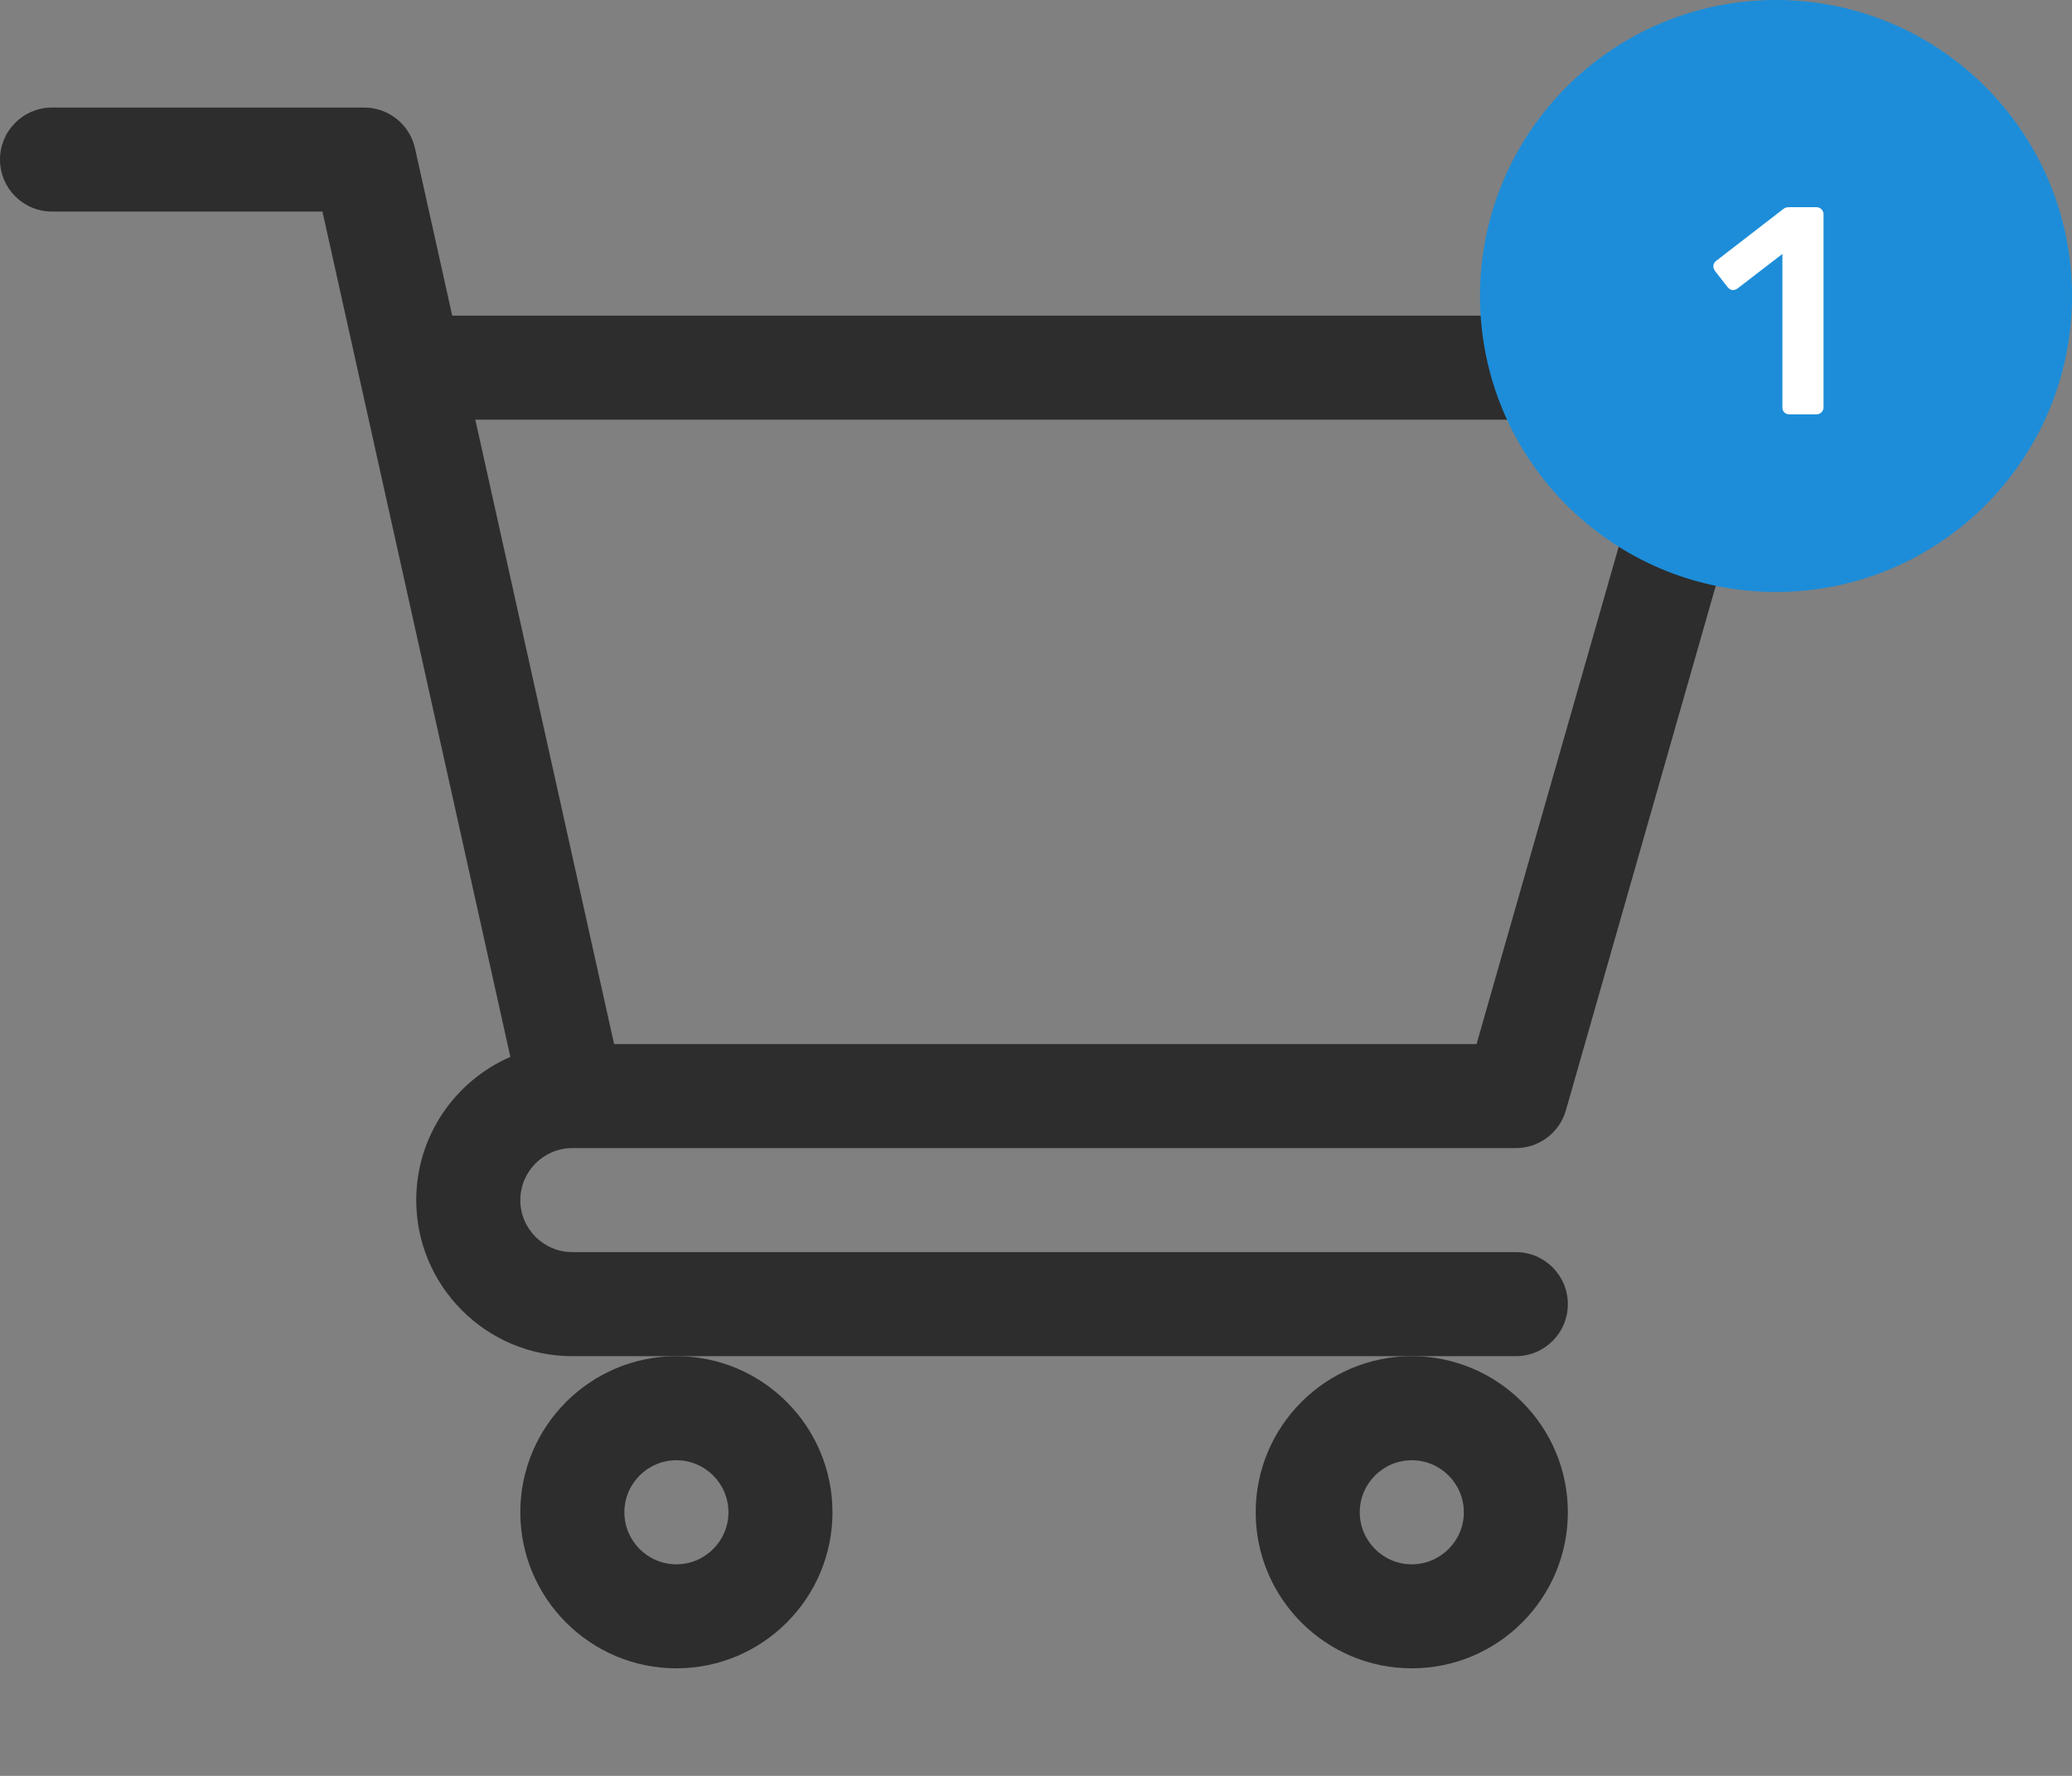 <svg width="35" height="30" viewBox="0 0 35 30" fill="none" xmlns="http://www.w3.org/2000/svg">
<rect x="0" y="0" width="35" height="30" fill="#808080" stroke="none"/>
<path d="M9.666 19.395H9.667C9.668 19.395 9.669 19.395 9.67 19.395H25.605C25.998 19.395 26.343 19.134 26.451 18.757L29.966 6.453C30.042 6.187 29.989 5.902 29.823 5.682C29.657 5.462 29.397 5.332 29.121 5.332H7.639L7.01 2.505C6.921 2.103 6.564 1.817 6.152 1.817H0.879C0.393 1.817 0 2.21 0 2.696C0 3.181 0.393 3.574 0.879 3.574H5.447C5.559 4.075 8.454 17.105 8.621 17.854C7.687 18.26 7.031 19.192 7.031 20.274C7.031 21.727 8.214 22.91 9.668 22.91H25.605C26.091 22.91 26.484 22.517 26.484 22.031C26.484 21.546 26.091 21.152 25.605 21.152H9.668C9.183 21.152 8.789 20.758 8.789 20.274C8.789 19.79 9.182 19.396 9.666 19.395ZM27.956 7.09L24.942 17.637H10.373L8.029 7.09H27.956Z" fill="#2D2D2D"/>
<path d="M8.789 25.547C8.789 27.001 9.972 28.183 11.426 28.183C12.88 28.183 14.062 27.001 14.062 25.547C14.062 24.093 12.88 22.91 11.426 22.91C9.972 22.91 8.789 24.093 8.789 25.547ZM11.426 24.668C11.91 24.668 12.305 25.062 12.305 25.547C12.305 26.031 11.91 26.426 11.426 26.426C10.941 26.426 10.547 26.031 10.547 25.547C10.547 25.062 10.941 24.668 11.426 24.668Z" fill="#2D2D2D"/>
<path d="M21.211 25.547C21.211 27.001 22.394 28.183 23.848 28.183C25.302 28.183 26.484 27.001 26.484 25.547C26.484 24.093 25.302 22.91 23.848 22.91C22.394 22.91 21.211 24.093 21.211 25.547ZM23.848 24.668C24.332 24.668 24.727 25.062 24.727 25.547C24.727 26.031 24.332 26.426 23.848 26.426C23.363 26.426 22.969 26.031 22.969 25.547C22.969 25.062 23.363 24.668 23.848 24.668Z" fill="#2D2D2D"/>
<circle cx="30" cy="5" r="5" fill="#1D8DD9"/>
<path d="M30.228 7C30.191 7 30.161 6.988 30.138 6.965C30.118 6.942 30.108 6.913 30.108 6.88V4.29L29.348 4.875C29.318 4.895 29.288 4.903 29.258 4.9C29.228 4.893 29.201 4.875 29.178 4.845L28.968 4.575C28.948 4.545 28.939 4.513 28.943 4.48C28.949 4.447 28.968 4.42 28.998 4.4L30.118 3.535C30.138 3.518 30.158 3.508 30.178 3.505C30.198 3.502 30.219 3.5 30.243 3.5H30.683C30.716 3.5 30.744 3.512 30.768 3.535C30.791 3.558 30.803 3.587 30.803 3.62V6.88C30.803 6.913 30.791 6.942 30.768 6.965C30.744 6.988 30.716 7 30.683 7H30.228Z" fill="white"/>
</svg>
